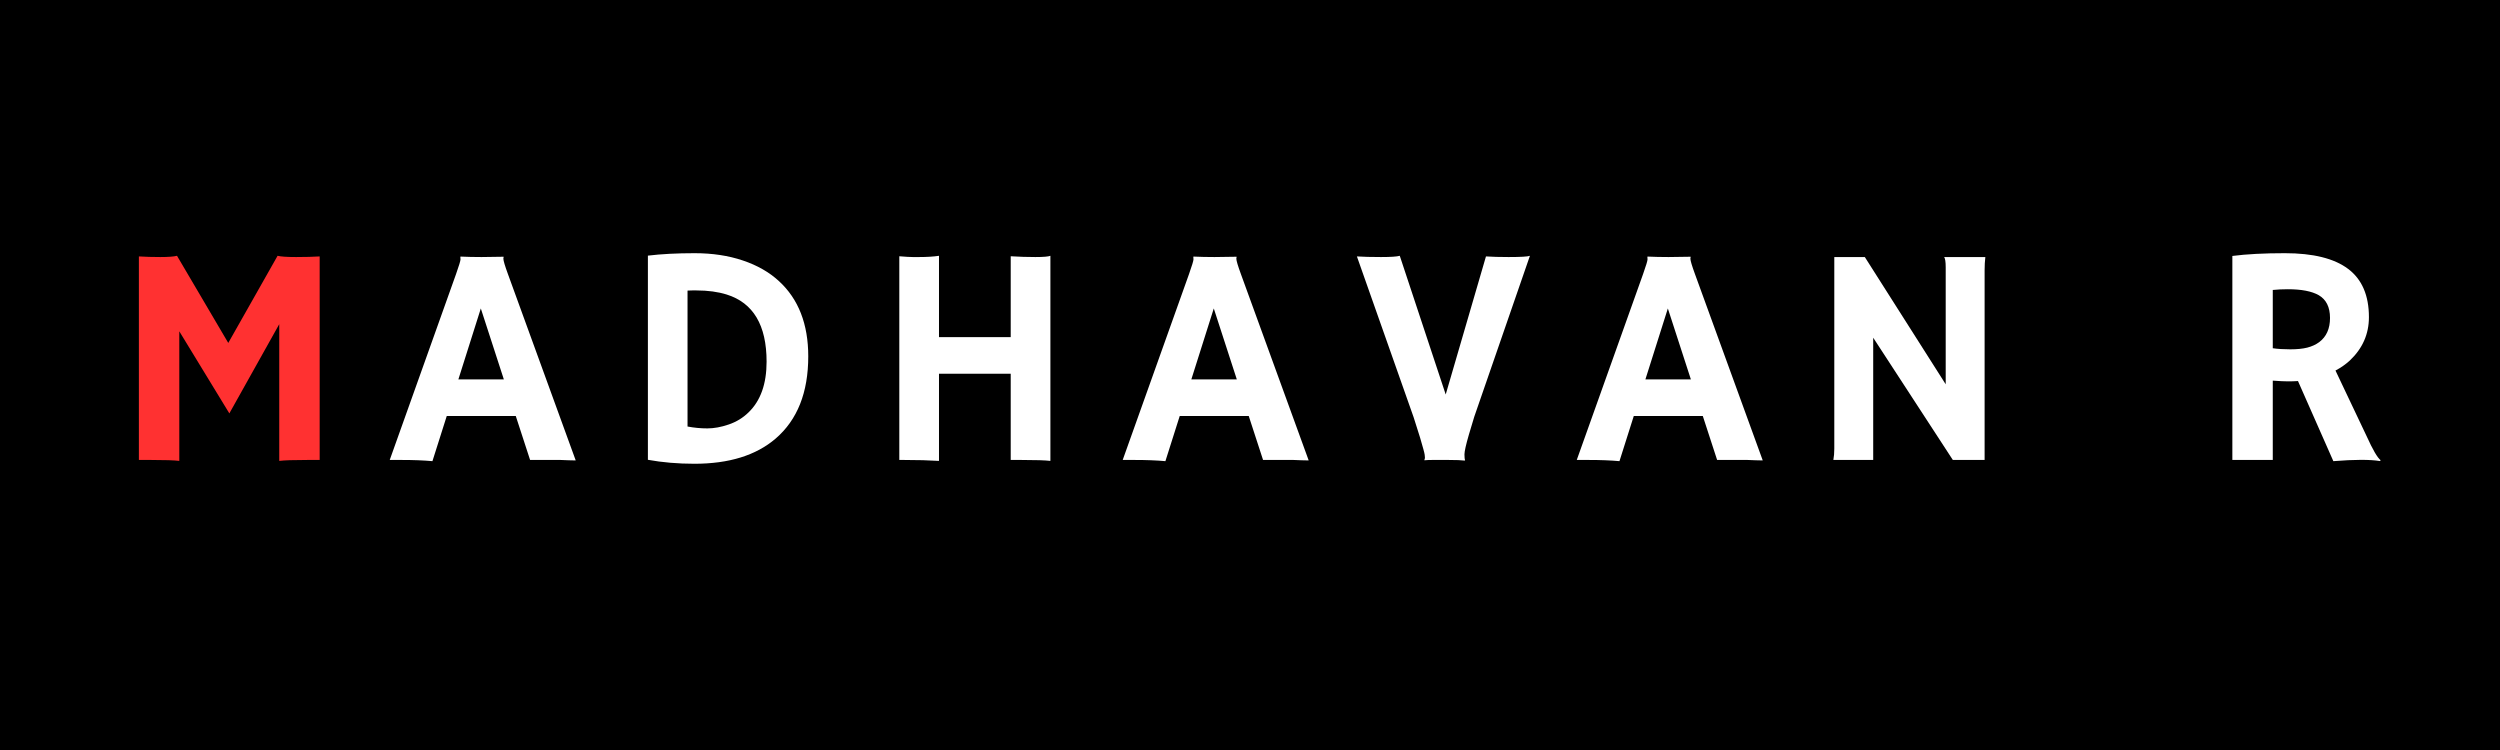 <svg xmlns="http://www.w3.org/2000/svg" xmlns:xlink="http://www.w3.org/1999/xlink" width="1000" zoomAndPan="magnify" viewBox="0 0 750 225" height="300" preserveAspectRatio="xMidYMid meet" version="1.0"><defs><g/></defs><rect x="-75" width="900" fill="#ffffff" y="-22.5" height="270" fill-opacity="1"/><rect x="-75" width="900" fill="#000000" y="-22.5" height="270" fill-opacity="1"/><g fill="#ff3131" fill-opacity="1"><g transform="translate(33.556, 137.988)"><g><path d="M 20.234 0.281 C 18.766 0.094 15.941 0 11.766 0 L 8.109 0 L 8.109 -61.062 C 10.055 -60.938 12.203 -60.875 14.547 -60.875 C 16.898 -60.875 18.566 -61 19.547 -61.25 L 34.922 -35.109 L 49.719 -61.25 C 50.688 -61 52.547 -60.875 55.297 -60.875 C 58.047 -60.875 60.395 -60.938 62.344 -61.062 L 62.344 0 L 58.688 0 C 54.5 0 51.676 0.094 50.219 0.281 L 50.219 -40.734 L 35.25 -13.969 L 20.234 -38.594 Z M 20.234 0.281 "/></g></g></g><g fill="#ffffff" fill-opacity="1"><g transform="translate(117.418, 137.988)"><g><path d="M 12.312 0.359 C 9.688 0.117 6.617 0 3.109 0 L -0.5 0 L 19.406 -55.797 C 20.289 -58.305 20.734 -59.766 20.734 -60.172 C 20.734 -60.586 20.719 -60.836 20.688 -60.922 L 20.734 -61.016 C 22.723 -60.922 24.828 -60.875 27.047 -60.875 C 28.879 -60.875 31.078 -60.906 33.641 -60.969 L 33.688 -60.875 C 33.625 -60.758 33.594 -60.594 33.594 -60.375 C 33.594 -59.801 34.051 -58.258 34.969 -55.75 L 55.297 0.141 C 54.68 0.109 53.961 0.094 53.141 0.094 C 53.141 0.094 52.348 0.062 50.766 0 C 50.004 0 49.316 0 48.703 0 L 41.609 0 L 37.312 -13.188 L 16.609 -13.188 Z M 33.734 -24.172 L 26.828 -45.453 L 20.094 -24.172 Z M 33.734 -24.172 "/></g></g></g><g fill="#ffffff" fill-opacity="1"><g transform="translate(185.618, 137.988)"><g><path d="M 22.703 1.141 C 17.766 1.141 13.113 0.742 8.75 -0.047 L 8.75 -61.297 C 12.77 -61.785 17.441 -62.031 22.766 -62.031 C 28.098 -62.031 32.922 -61.301 37.234 -59.844 C 41.555 -58.395 45.164 -56.332 48.062 -53.656 C 53.926 -48.281 56.859 -40.754 56.859 -31.078 C 56.859 -20.242 53.594 -12.02 47.062 -6.406 C 41.195 -1.375 33.078 1.141 22.703 1.141 Z M 20.641 -10.031 C 22.629 -9.656 24.613 -9.469 26.594 -9.469 C 28.582 -9.469 30.719 -9.859 33 -10.641 C 35.289 -11.422 37.273 -12.633 38.953 -14.281 C 42.555 -17.758 44.359 -22.828 44.359 -29.484 C 44.359 -40.41 40.375 -47.125 32.406 -49.625 C 29.781 -50.445 26.742 -50.859 23.297 -50.859 L 22.062 -50.859 C 21.602 -50.859 21.129 -50.844 20.641 -50.812 Z M 20.641 -10.031 "/></g></g></g><g fill="#ffffff" fill-opacity="1"><g transform="translate(261.464, 137.988)"><g><path d="M 20.234 0.281 C 17.305 0.094 13.828 0 9.797 0 L 8.328 0 L 8.328 -61.109 C 10.223 -60.953 11.566 -60.875 12.359 -60.875 L 14.234 -60.875 C 16.648 -60.875 18.648 -61 20.234 -61.25 L 20.234 -36.844 L 41.75 -36.844 L 41.75 -61.109 C 44.281 -60.953 46.742 -60.875 49.141 -60.875 C 51.535 -60.875 53.039 -61 53.656 -61.25 L 53.656 0.281 C 52.188 0.094 49.285 0 44.953 0 L 41.75 0 L 41.75 -25.859 L 20.234 -25.859 Z M 20.234 0.281 "/></g></g></g><g fill="#ffffff" fill-opacity="1"><g transform="translate(337.309, 137.988)"><g><path d="M 12.312 0.359 C 9.688 0.117 6.617 0 3.109 0 L -0.5 0 L 19.406 -55.797 C 20.289 -58.305 20.734 -59.766 20.734 -60.172 C 20.734 -60.586 20.719 -60.836 20.688 -60.922 L 20.734 -61.016 C 22.723 -60.922 24.828 -60.875 27.047 -60.875 C 28.879 -60.875 31.078 -60.906 33.641 -60.969 L 33.688 -60.875 C 33.625 -60.758 33.594 -60.594 33.594 -60.375 C 33.594 -59.801 34.051 -58.258 34.969 -55.75 L 55.297 0.141 C 54.68 0.109 53.961 0.094 53.141 0.094 C 53.141 0.094 52.348 0.062 50.766 0 C 50.004 0 49.316 0 48.703 0 L 41.609 0 L 37.312 -13.188 L 16.609 -13.188 Z M 33.734 -24.172 L 26.828 -45.453 L 20.094 -24.172 Z M 33.734 -24.172 "/></g></g></g><g fill="#ffffff" fill-opacity="1"><g transform="translate(405.509, 137.988)"><g><path d="M 33.922 0.188 C 32.941 0.062 31.336 0 29.109 0 L 24.078 0 C 23.254 0 22.504 0.031 21.828 0.094 L 21.797 0 C 21.91 -0.219 21.969 -0.461 21.969 -0.734 C 21.969 -1.004 21.941 -1.289 21.891 -1.594 C 21.848 -1.906 21.719 -2.457 21.5 -3.25 C 21.289 -4.039 20.961 -5.188 20.516 -6.688 L 18.578 -12.812 L 1.562 -61.062 C 3.445 -60.938 5.852 -60.875 8.781 -60.875 C 11.719 -60.875 13.598 -61 14.422 -61.25 L 28.203 -19.641 L 40.281 -61.062 C 42.113 -60.938 44.375 -60.875 47.062 -60.875 C 50.719 -60.875 52.852 -61 53.469 -61.25 L 36.766 -12.953 C 36.766 -12.953 36.227 -11.164 35.156 -7.594 C 34.27 -4.539 33.828 -2.566 33.828 -1.672 C 33.828 -0.773 33.891 -0.203 34.016 0.047 Z M 33.922 0.188 "/></g></g></g><g fill="#ffffff" fill-opacity="1"><g transform="translate(473.527, 137.988)"><g><path d="M 12.312 0.359 C 9.688 0.117 6.617 0 3.109 0 L -0.5 0 L 19.406 -55.797 C 20.289 -58.305 20.734 -59.766 20.734 -60.172 C 20.734 -60.586 20.719 -60.836 20.688 -60.922 L 20.734 -61.016 C 22.723 -60.922 24.828 -60.875 27.047 -60.875 C 28.879 -60.875 31.078 -60.906 33.641 -60.969 L 33.688 -60.875 C 33.625 -60.758 33.594 -60.594 33.594 -60.375 C 33.594 -59.801 34.051 -58.258 34.969 -55.75 L 55.297 0.141 C 54.68 0.109 53.961 0.094 53.141 0.094 C 53.141 0.094 52.348 0.062 50.766 0 C 50.004 0 49.316 0 48.703 0 L 41.609 0 L 37.312 -13.188 L 16.609 -13.188 Z M 33.734 -24.172 L 26.828 -45.453 L 20.094 -24.172 Z M 33.734 -24.172 "/></g></g></g><g fill="#ffffff" fill-opacity="1"><g transform="translate(541.727, 137.988)"><g><path d="M 8.281 0 C 8.469 -1.039 8.562 -2.172 8.562 -3.391 L 8.562 -60.875 L 17.719 -60.875 L 41.984 -22.703 L 41.984 -57.766 C 41.984 -59.441 41.828 -60.477 41.516 -60.875 L 53.875 -60.875 C 53.727 -59.656 53.656 -58.316 53.656 -56.859 L 53.656 0 L 44.125 0 L 20.234 -36.672 L 20.234 0 Z M 8.281 0 "/></g></g></g><g fill="#ffffff" fill-opacity="1"><g transform="translate(617.344, 137.988)"><g/></g></g><g fill="#ffffff" fill-opacity="1"><g transform="translate(661.832, 137.988)"><g><path d="M 27.562 -23.672 C 26.645 -23.609 25.664 -23.578 24.625 -23.578 C 23.594 -23.578 22.051 -23.648 20 -23.797 L 20 0 L 7.875 0 L 7.875 -61.203 C 12.145 -61.754 17.395 -62.031 23.625 -62.031 C 32.102 -62.031 38.426 -60.461 42.594 -57.328 C 46.758 -54.203 48.844 -49.375 48.844 -42.844 C 48.844 -37.781 46.938 -33.445 43.125 -29.844 C 41.875 -28.688 40.438 -27.68 38.812 -26.828 L 48.156 -7.141 C 49.988 -3.078 51.395 -0.664 52.375 0.094 L 52.141 0.328 C 49.18 -0.16 44.523 -0.148 38.172 0.359 Z M 24.484 -51.219 C 22.93 -51.219 21.438 -51.145 20 -51 L 20 -33.516 C 21.5 -33.297 23.254 -33.188 25.266 -33.188 C 27.285 -33.188 28.977 -33.359 30.344 -33.703 C 31.719 -34.055 32.91 -34.602 33.922 -35.344 C 36.086 -36.957 37.172 -39.379 37.172 -42.609 C 37.172 -45.848 36.039 -48.125 33.781 -49.438 C 31.676 -50.625 28.578 -51.219 24.484 -51.219 Z M 24.484 -51.219 "/></g></g></g></svg>